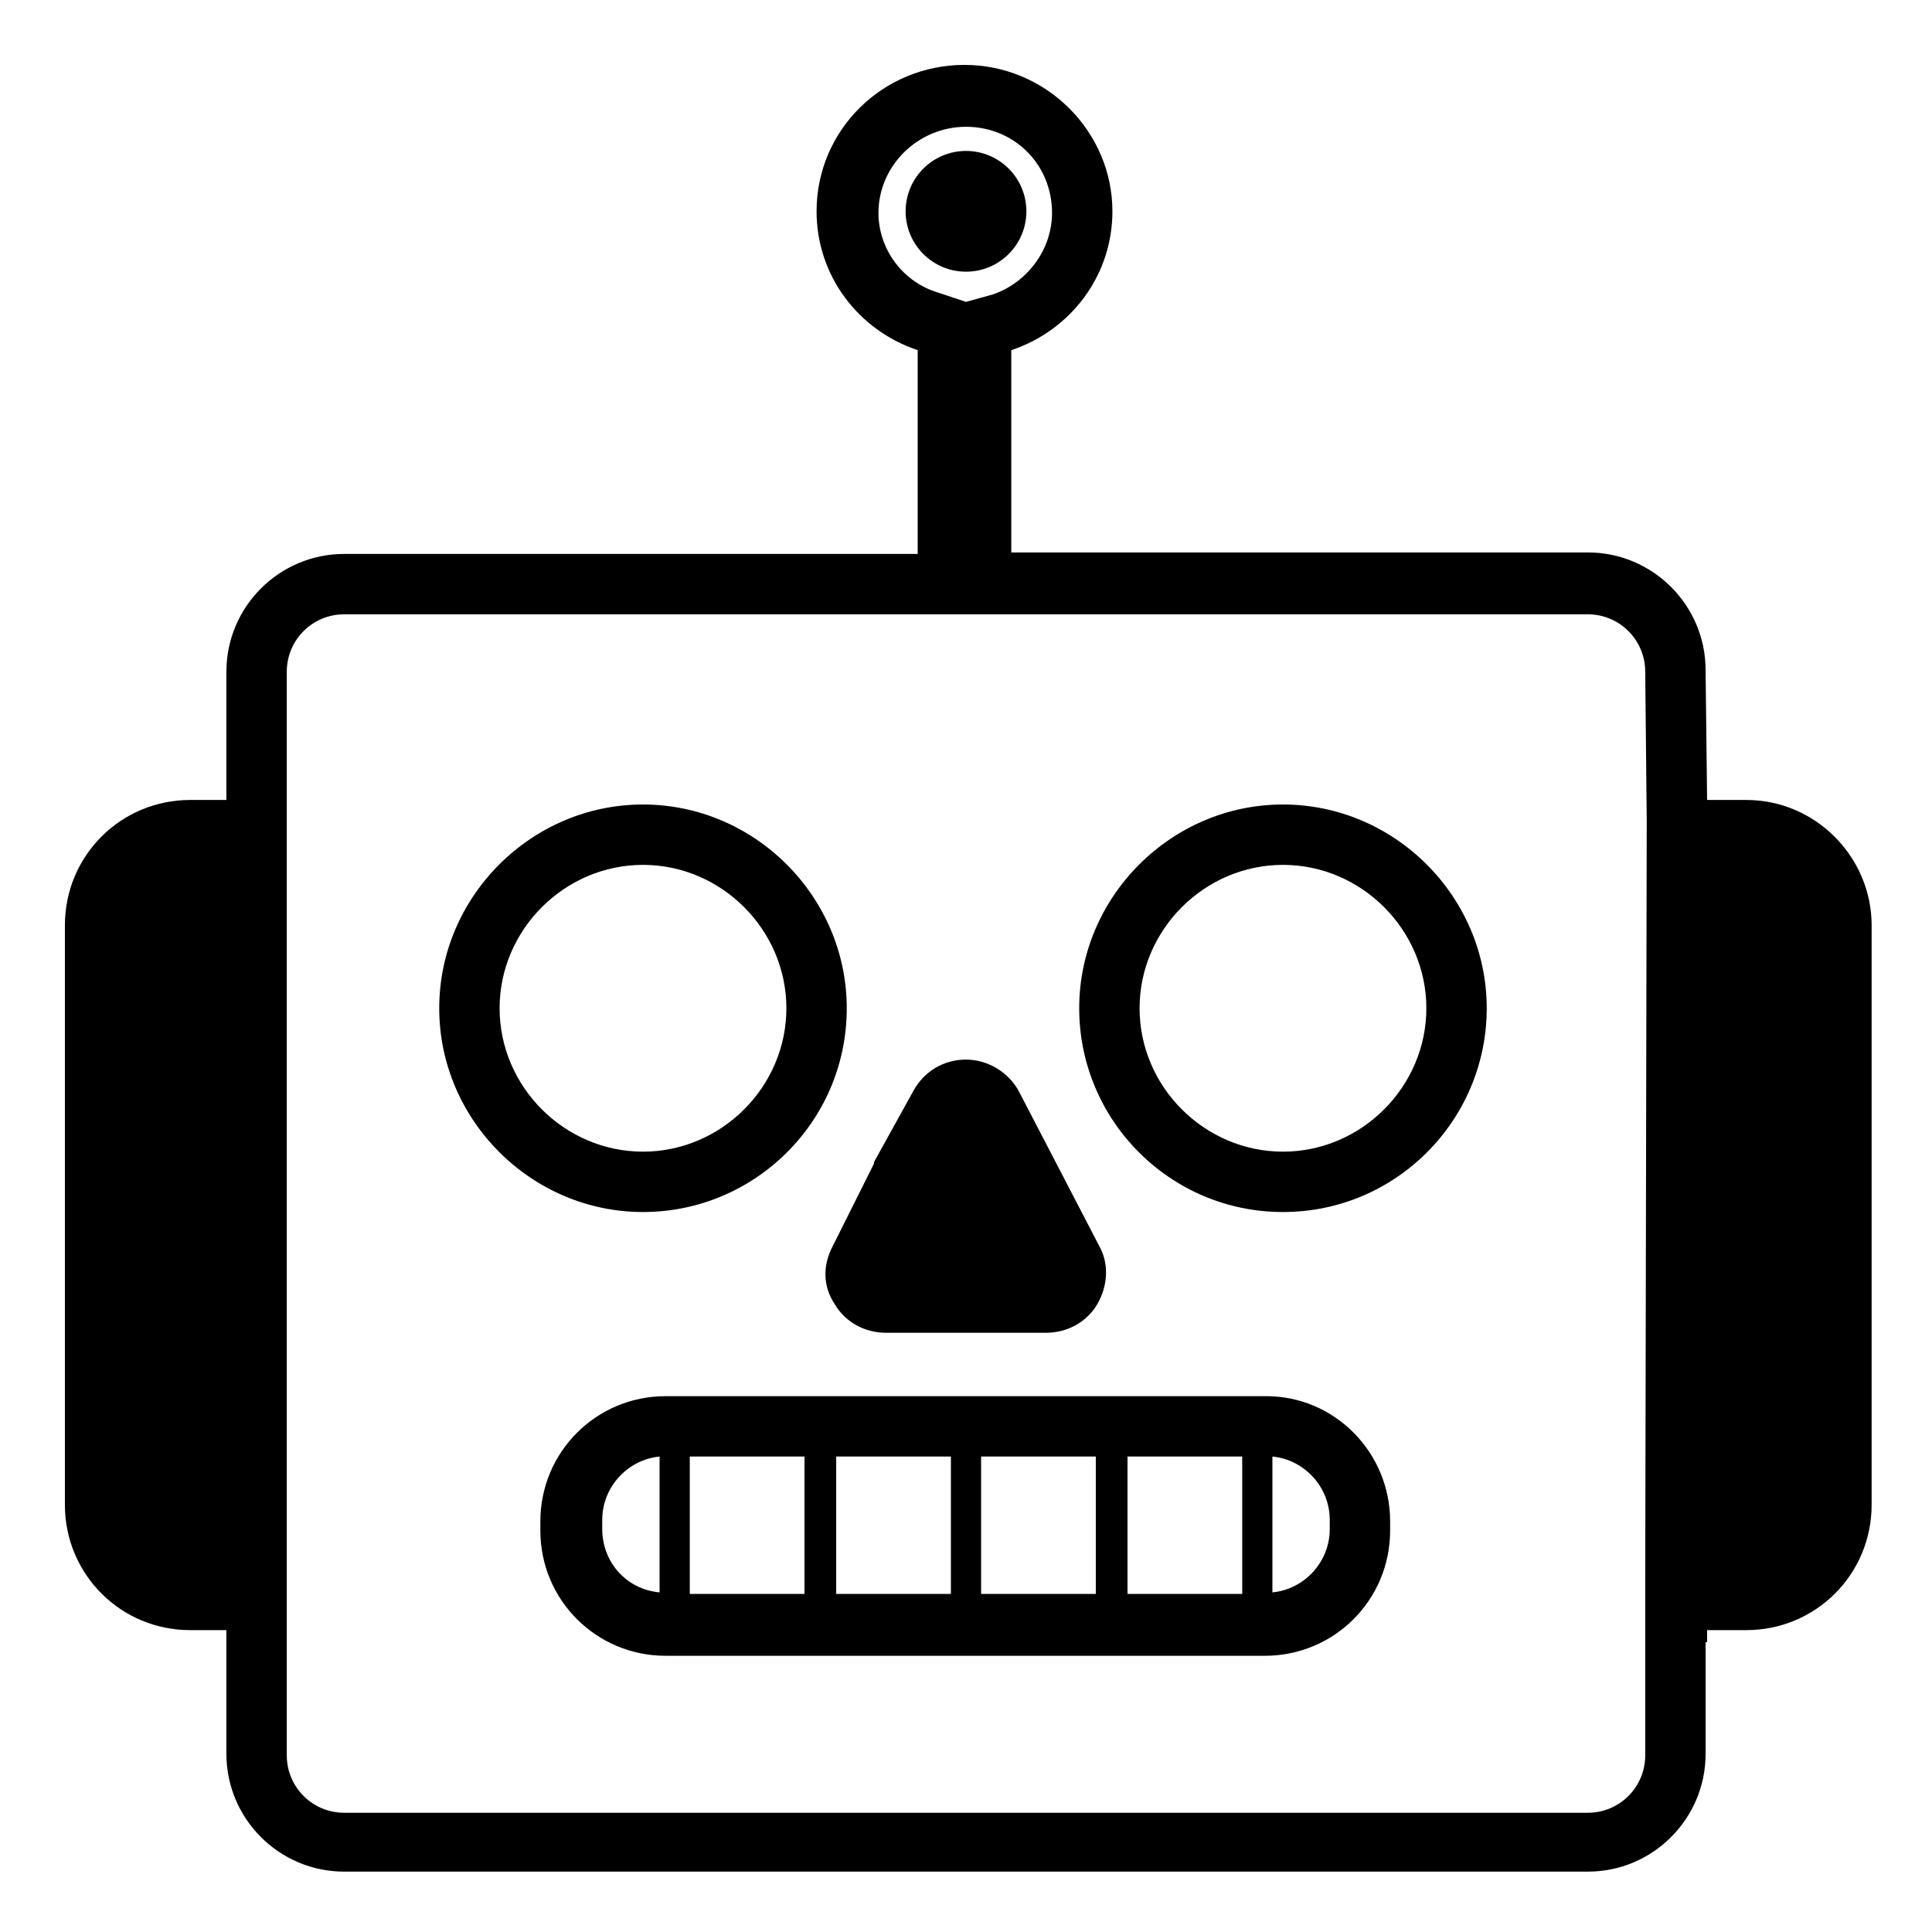 <svg viewBox="0 0 128 128" xmlns="http://www.w3.org/2000/svg">
  <g>
    <path d="M115.7,53h-2.6l-0.1-8.6c0-4.3-3.5-7.8-7.8-7.8H67V23.2c3.9-1.3,6.7-4.9,6.7-9.2c0-5.3-4.4-9.7-9.8-9.7 c-5.4,0-9.8,4.3-9.8,9.7c0,4.3,2.8,7.9,6.7,9.2v13.5h-38c-4.3,0-7.8,3.5-7.8,7.8V53h-2.4c-4.6,0-8.3,3.7-8.3,8.3v38.4 c0,4.6,3.7,8.3,8.3,8.3H15v8.2c0,4.3,3.5,7.8,7.8,7.8h82.4c4.3,0,7.8-3.5,7.8-7.8v-7.4h0.1V108h2.6c4.6,0,8.3-3.7,8.3-8.3V61.3 C124,56.8,120.3,53,115.7,53z M58.2,14.1c0-3.1,2.6-5.7,5.8-5.7s5.7,2.5,5.7,5.7c0,2.4-1.6,4.6-3.9,5.4L64,20l-1.8-0.6 C59.8,18.7,58.2,16.5,58.2,14.1z M109,104.9v11.4c0,2.1-1.7,3.8-3.8,3.8H22.8c-2.1,0-3.8-1.7-3.8-3.8V44.5c0-2.1,1.7-3.8,3.8-3.8 H63h4h38.2c2.1,0,3.8,1.7,3.8,3.8l0.1,9.9L109,104.9L109,104.9z"/>
    <path d="M56.1,66.8c0-7.4-6.1-13.5-13.5-13.5c-7.4,0-13.5,6.1-13.5,13.5c0,7.4,6.1,13.5,13.5,13.5C50,80.3,56.1,74.3,56.1,66.8z M33.1,66.8c0-5.2,4.3-9.5,9.5-9.5c5.2,0,9.5,4.3,9.5,9.5s-4.3,9.5-9.5,9.5C37.4,76.3,33.1,72,33.1,66.8z"/>
    <path d="M85,53.3c-7.4,0-13.5,6.1-13.5,13.5c0,7.4,6,13.5,13.5,13.5s13.5-6.1,13.5-13.5C98.5,59.4,92.4,53.3,85,53.3z M85,76.3 c-5.2,0-9.5-4.3-9.5-9.5s4.3-9.5,9.5-9.5s9.5,4.3,9.5,9.5S90.2,76.3,85,76.3z"/>
    <path d="M83.9,92.5H44.1c-4.6,0-8.3,3.7-8.3,8.3v0.6c0,4.6,3.7,8.3,8.3,8.3h39.7c4.6,0,8.3-3.7,8.3-8.3v-0.6 C92.1,96.2,88.4,92.5,83.9,92.5z M43.7,105.5c-2.2-0.2-3.8-2-3.8-4.2v-0.6c0-2.2,1.7-4,3.8-4.2V105.5z M53.3,105.6h-7.6v-9.1h7.6 V105.6z M63,105.6h-7.6v-9.1H63V105.6z M72.6,105.6H65v-9.1h7.6V105.6z M82.3,105.6h-7.6v-9.1h7.6V105.6z M88.1,101.3 c0,2.2-1.7,4-3.8,4.2v-9c2.1,0.2,3.8,2,3.8,4.2V101.3z"/>
    <circle cx="64" cy="14" r="4"/>
    <path d="M55.3,86.4c0.7,1.2,2,1.9,3.4,1.9h10.6c1.4,0,2.7-0.7,3.4-1.9c0.7-1.2,0.8-2.7,0.1-3.9l-2.7-5.2l-2.6-5 c-0.7-1.3-2.1-2.1-3.5-2.1c-1.5,0-2.8,0.8-3.5,2.1L57.9,77v0.1l-2.7,5.4C54.5,83.8,54.5,85.2,55.3,86.4z"/>
  </g>
</svg>
